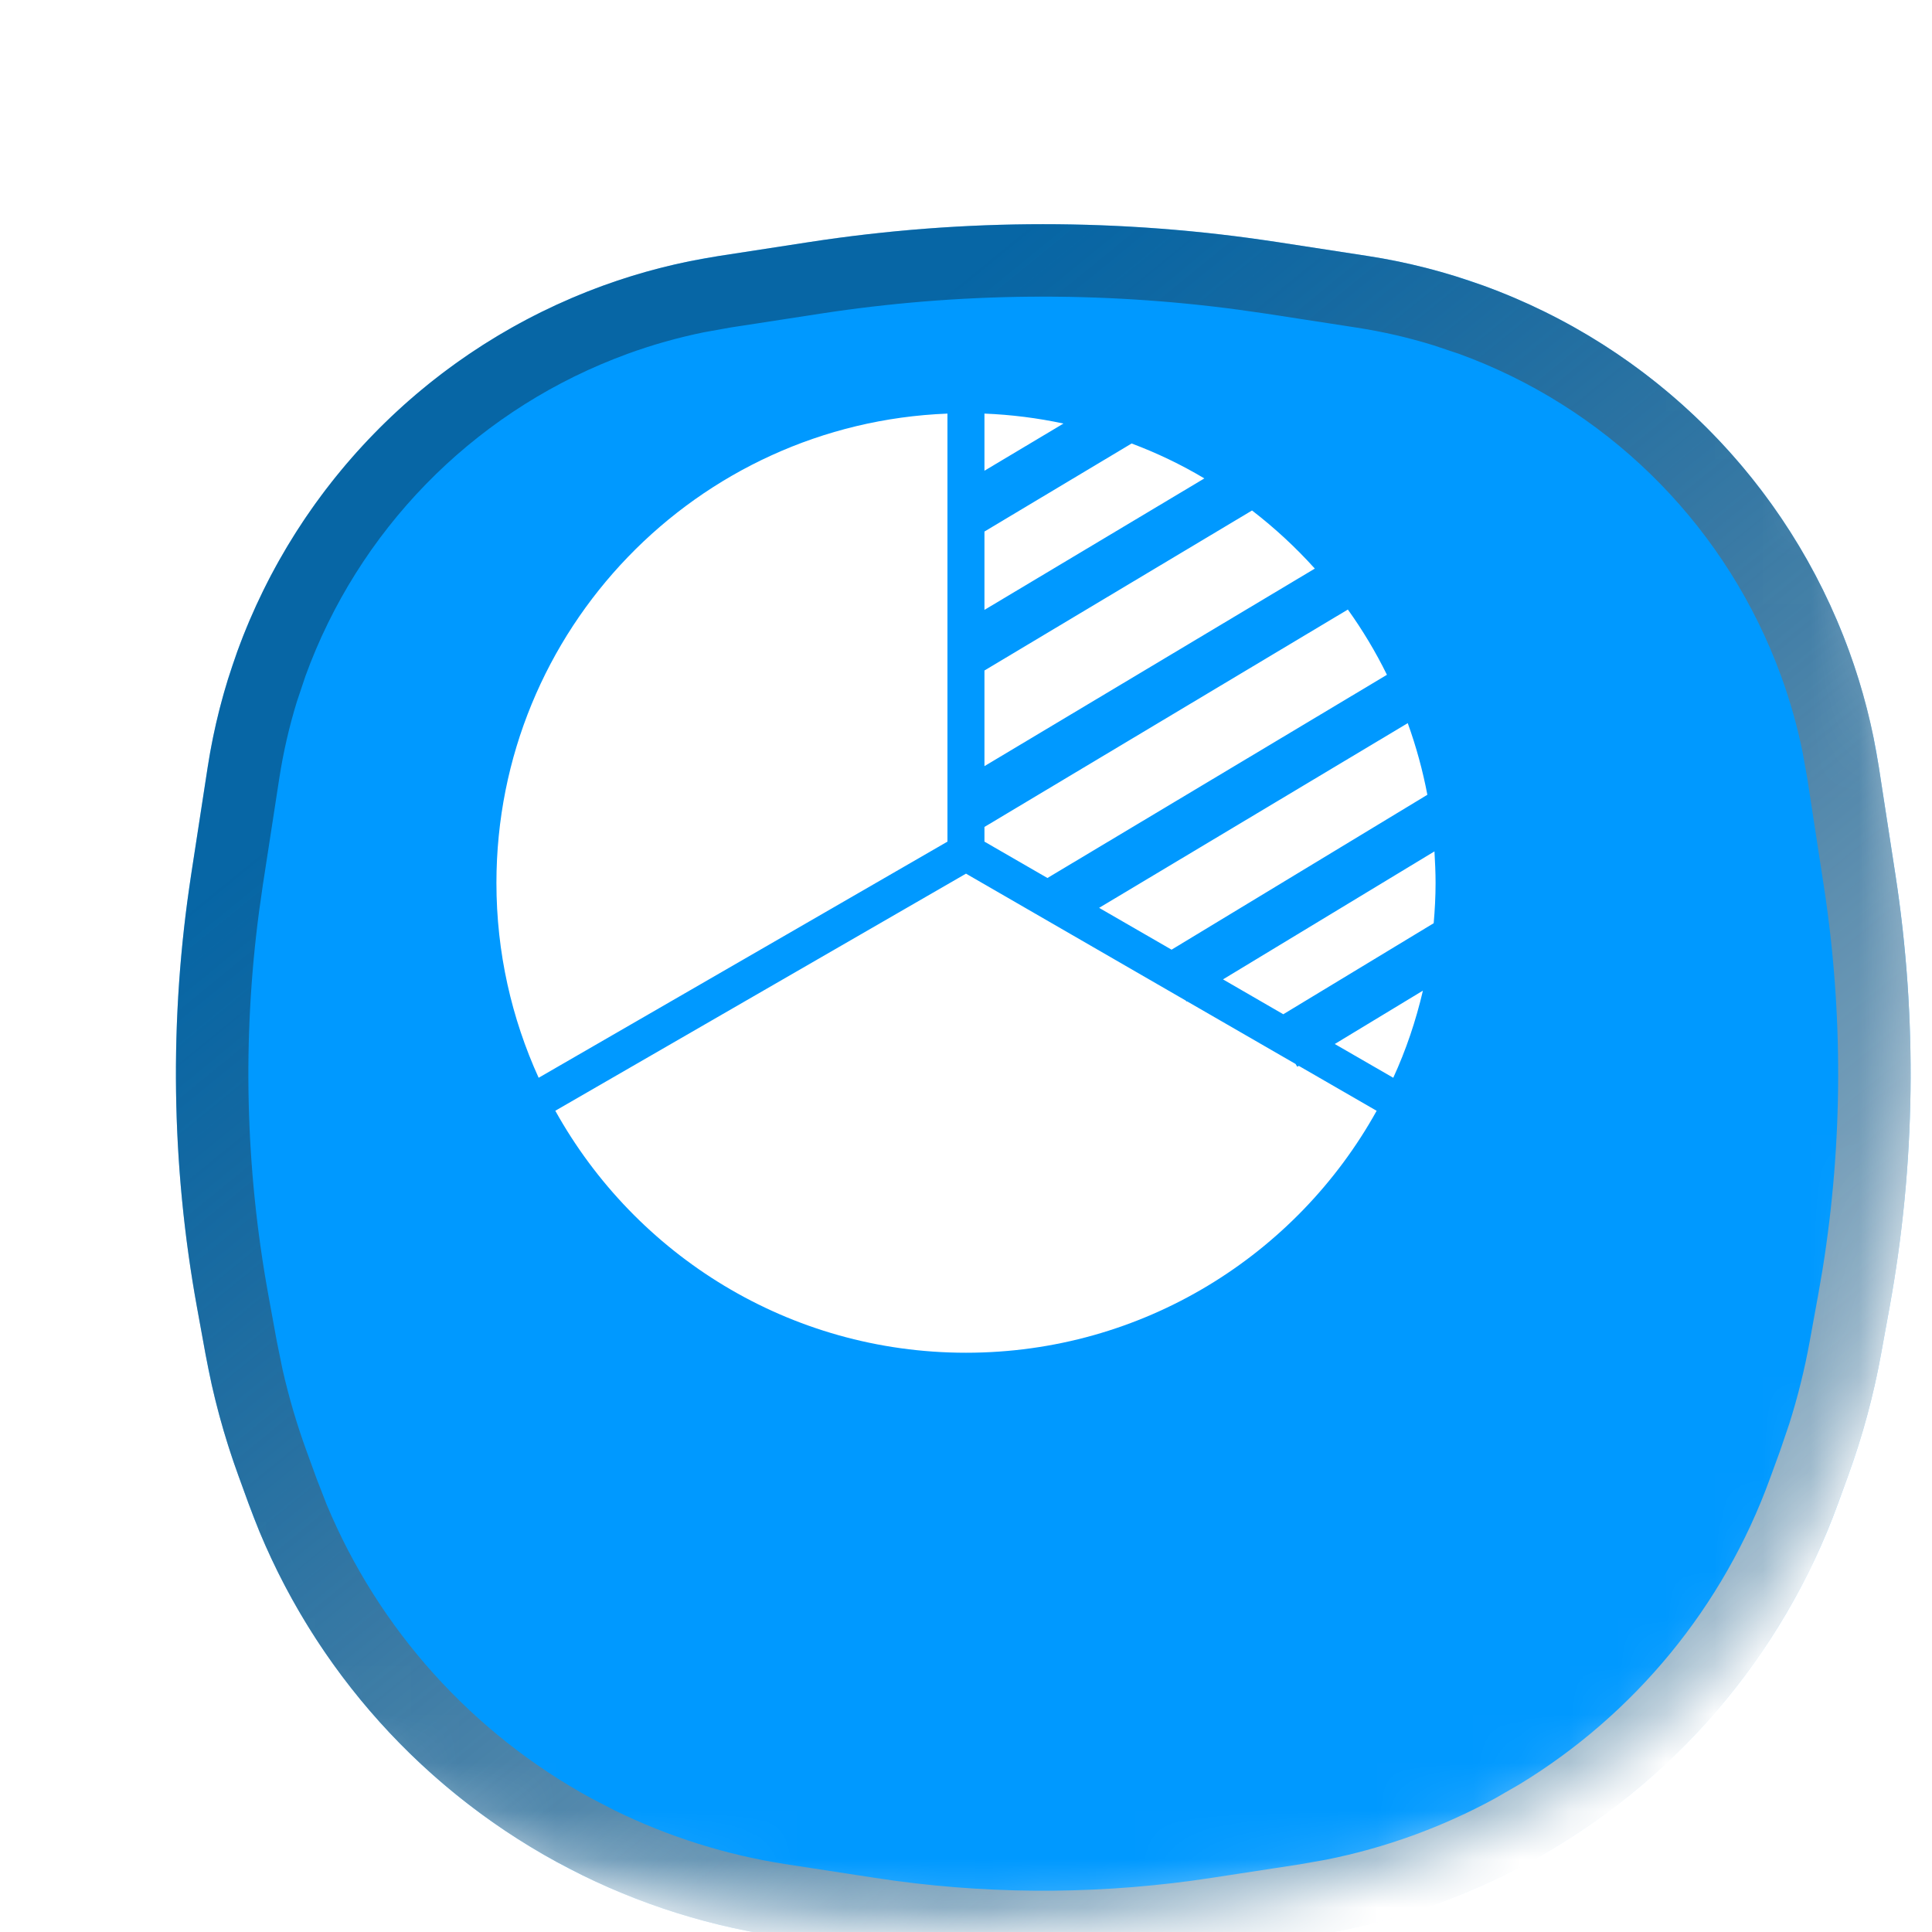 <svg width="40" height="40" viewBox="0 0 40 40" fill="none" xmlns="http://www.w3.org/2000/svg">
<g clip-path="url(#clip0_13140_22165)">
<mask id="mask0_13140_22165" style="mask-type:alpha" maskUnits="userSpaceOnUse" x="0" y="0" width="40" height="40">
<path d="M20 0.8C26.798 0.8 31.548 2.329 34.609 5.391C37.671 8.452 39.2 13.202 39.2 20C39.2 26.798 37.671 31.548 34.609 34.609C31.548 37.671 26.798 39.2 20 39.2C13.202 39.2 8.452 37.671 5.391 34.609C2.329 31.548 0.8 26.798 0.8 20C0.8 13.202 2.329 8.452 5.391 5.391C8.452 2.329 13.202 0.8 20 0.8Z" fill="#0099FF"/>
<path d="M20 0.8C26.798 0.8 31.548 2.329 34.609 5.391C37.671 8.452 39.2 13.202 39.2 20C39.2 26.798 37.671 31.548 34.609 34.609C31.548 37.671 26.798 39.2 20 39.2C13.202 39.2 8.452 37.671 5.391 34.609C2.329 31.548 0.8 26.798 0.8 20C0.8 13.202 2.329 8.452 5.391 5.391C8.452 2.329 13.202 0.8 20 0.8Z" stroke="url(#paint0_linear_13140_22165)" stroke-width="1.6"/>
</mask>
<g mask="url(#mask0_13140_22165)">
<g filter="url(#filter0_di_13140_22165)">
<path d="M3.314 10.885C4.594 7.366 7.366 4.594 10.885 3.314C11.663 3.031 12.468 2.825 13.286 2.699L15.154 2.412C18.366 1.918 21.634 1.918 24.846 2.412L26.713 2.699C27.532 2.825 28.336 3.031 29.115 3.314C32.634 4.594 35.406 7.366 36.685 10.885C36.968 11.664 37.174 12.468 37.3 13.286L37.643 15.511C38.1 18.483 38.059 21.51 37.521 24.468L37.345 25.434C37.189 26.291 36.961 27.134 36.664 27.952L36.455 28.527C35.302 31.696 33.033 34.335 30.073 35.95C28.665 36.718 27.134 37.236 25.548 37.48L23.715 37.762C21.253 38.141 18.747 38.141 16.284 37.762L14.452 37.48C12.866 37.236 11.335 36.718 9.927 35.95C6.967 34.335 4.697 31.696 3.545 28.527L3.336 27.952C3.038 27.134 2.81 26.291 2.655 25.434L2.479 24.468C1.941 21.51 1.9 18.483 2.357 15.511L2.699 13.286C2.825 12.468 3.031 11.664 3.314 10.885Z" fill="#0099FF"/>
<path d="M15.268 3.153C18.208 2.701 21.197 2.673 24.143 3.069L24.732 3.153L26.599 3.441C27.177 3.53 27.747 3.661 28.305 3.834L28.858 4.019C32.065 5.185 34.613 7.669 35.864 10.834L35.981 11.141C36.181 11.691 36.34 12.254 36.456 12.826L36.559 13.4L36.901 15.626C37.318 18.334 37.309 21.09 36.876 23.794L36.783 24.334L36.607 25.3C36.496 25.912 36.346 26.516 36.159 27.108L35.959 27.696L35.749 28.27C34.728 31.08 32.778 33.45 30.231 34.994L29.713 35.292C28.548 35.927 27.294 36.382 25.994 36.64L25.434 36.739L23.601 37.02C21.363 37.364 19.089 37.386 16.846 37.085L16.398 37.02L14.566 36.739C13.254 36.537 11.981 36.137 10.79 35.553L10.286 35.292C7.661 33.86 5.61 31.576 4.466 28.827L4.25 28.27L4.041 27.696C3.828 27.112 3.653 26.515 3.516 25.909L3.392 25.3L3.216 24.334C2.726 21.637 2.661 18.882 3.021 16.168L3.098 15.626L3.441 13.4C3.53 12.822 3.661 12.253 3.833 11.695L4.019 11.141C5.185 7.934 7.669 5.387 10.834 4.136L11.141 4.019C11.69 3.819 12.254 3.661 12.826 3.544L13.4 3.441L15.268 3.153Z" stroke="url(#paint1_linear_13140_22165)" stroke-width="1.5" style="mix-blend-mode:overlay"/>
</g>
<g filter="url(#filter1_ddii_13140_22165)">
<path d="M23.429 10.897L20.382 12.72V14.342L24.935 11.62C24.456 11.334 23.952 11.093 23.429 10.897ZM29.699 19.342L25.321 21.992L26.569 22.714L29.683 20.829C29.707 20.554 29.722 20.276 29.722 19.996C29.722 19.774 29.711 19.557 29.699 19.342ZM25.922 12.284L20.382 15.597V17.577L27.222 13.487C26.826 13.048 26.391 12.645 25.922 12.284ZM28.715 15.686C28.483 15.214 28.212 14.762 27.906 14.335L20.382 18.836V19.14L21.686 19.893L28.715 15.686ZM24.256 21.377L29.552 18.17C29.456 17.666 29.32 17.17 29.146 16.687L22.756 20.511L24.256 21.377ZM20.382 10.278V11.461L22.018 10.484C21.48 10.369 20.932 10.3 20.382 10.278ZM28.846 24.029C29.109 23.457 29.313 22.853 29.46 22.225L27.635 23.33L28.846 24.029ZM26.858 23.8L26.823 23.743L24.574 22.445L24.563 22.451L24.552 22.432L20 19.803L11.497 24.712C13.157 27.699 16.341 29.722 20 29.722C23.659 29.722 26.843 27.701 28.502 24.713L26.891 23.783L26.858 23.8ZM19.619 10.278C14.425 10.48 10.278 14.752 10.278 19.996C10.278 21.435 10.593 22.799 11.152 24.029L19.616 19.14V10.278H19.619Z" fill="white"/>
</g>
</g>
</g>
<defs>
<filter id="filter0_di_13140_22165" x="0.042" y="1.042" width="39.915" height="40.004" filterUnits="userSpaceOnUse" color-interpolation-filters="sRGB">
<feFlood flood-opacity="0" result="BackgroundImageFix"/>
<feColorMatrix in="SourceAlpha" type="matrix" values="0 0 0 0 0 0 0 0 0 0 0 0 0 0 0 0 0 0 127 0" result="hardAlpha"/>
<feOffset dy="1"/>
<feGaussianBlur stdDeviation="1"/>
<feComposite in2="hardAlpha" operator="out"/>
<feColorMatrix type="matrix" values="0 0 0 0 0.067 0 0 0 0 0.098 0 0 0 0 0.118 0 0 0 0.05 0"/>
<feBlend mode="normal" in2="BackgroundImageFix" result="effect1_dropShadow_13140_22165"/>
<feBlend mode="normal" in="SourceGraphic" in2="effect1_dropShadow_13140_22165" result="shape"/>
<feColorMatrix in="SourceAlpha" type="matrix" values="0 0 0 0 0 0 0 0 0 0 0 0 0 0 0 0 0 0 127 0" result="hardAlpha"/>
<feOffset dx="1.6" dy="1.6"/>
<feGaussianBlur stdDeviation="1.6"/>
<feComposite in2="hardAlpha" operator="arithmetic" k2="-1" k3="1"/>
<feColorMatrix type="matrix" values="0 0 0 0 0.067 0 0 0 0 0.098 0 0 0 0 0.118 0 0 0 0.1 0"/>
<feBlend mode="normal" in2="shape" result="effect2_innerShadow_13140_22165"/>
</filter>
<filter id="filter1_ddii_13140_22165" x="-2.809" y="-2.809" width="46.476" height="46.476" filterUnits="userSpaceOnUse" color-interpolation-filters="sRGB">
<feFlood flood-opacity="0" result="BackgroundImageFix"/>
<feColorMatrix in="SourceAlpha" type="matrix" values="0 0 0 0 0 0 0 0 0 0 0 0 0 0 0 0 0 0 127 0" result="hardAlpha"/>
<feOffset dx="2.571" dy="2.571"/>
<feGaussianBlur stdDeviation="4.714"/>
<feComposite in2="hardAlpha" operator="out"/>
<feColorMatrix type="matrix" values="0 0 0 0 0.322 0 0 0 0 0.435 0 0 0 0 1 0 0 0 1 0"/>
<feBlend mode="normal" in2="BackgroundImageFix" result="effect1_dropShadow_13140_22165"/>
<feColorMatrix in="SourceAlpha" type="matrix" values="0 0 0 0 0 0 0 0 0 0 0 0 0 0 0 0 0 0 127 0" result="hardAlpha"/>
<feOffset dx="-2.571" dy="-2.571"/>
<feGaussianBlur stdDeviation="4.286"/>
<feComposite in2="hardAlpha" operator="out"/>
<feColorMatrix type="matrix" values="0 0 0 0 1 0 0 0 0 1 0 0 0 0 1 0 0 0 0.4 0"/>
<feBlend mode="normal" in2="effect1_dropShadow_13140_22165" result="effect2_dropShadow_13140_22165"/>
<feBlend mode="normal" in="SourceGraphic" in2="effect2_dropShadow_13140_22165" result="shape"/>
<feColorMatrix in="SourceAlpha" type="matrix" values="0 0 0 0 0 0 0 0 0 0 0 0 0 0 0 0 0 0 127 0" result="hardAlpha"/>
<feOffset dy="-1.286"/>
<feGaussianBlur stdDeviation="0.986"/>
<feComposite in2="hardAlpha" operator="arithmetic" k2="-1" k3="1"/>
<feColorMatrix type="matrix" values="0 0 0 0 0 0 0 0 0 0.598 0 0 0 0 1 0 0 0 0.4 0"/>
<feBlend mode="normal" in2="shape" result="effect3_innerShadow_13140_22165"/>
<feColorMatrix in="SourceAlpha" type="matrix" values="0 0 0 0 0 0 0 0 0 0 0 0 0 0 0 0 0 0 127 0" result="hardAlpha"/>
<feOffset dy="-0.429"/>
<feGaussianBlur stdDeviation="0.557"/>
<feComposite in2="hardAlpha" operator="arithmetic" k2="-1" k3="1"/>
<feColorMatrix type="matrix" values="0 0 0 0 1 0 0 0 0 1 0 0 0 0 1 0 0 0 0.6 0"/>
<feBlend mode="normal" in2="effect3_innerShadow_13140_22165" result="effect4_innerShadow_13140_22165"/>
</filter>
<linearGradient id="paint0_linear_13140_22165" x1="6.8" y1="10.8" x2="36.8" y2="47.6" gradientUnits="userSpaceOnUse">
<stop stop-color="#11191E" stop-opacity="0.4"/>
<stop offset="1" stop-color="white"/>
</linearGradient>
<linearGradient id="paint1_linear_13140_22165" x1="7.9" y1="11.567" x2="35.4" y2="45.3" gradientUnits="userSpaceOnUse">
<stop stop-color="#11191E" stop-opacity="0.4"/>
<stop offset="1" stop-color="white"/>
</linearGradient>
<clipPath id="clip0_13140_22165">
<rect width="40" height="40" fill="white"/>
</clipPath>
</defs>
</svg>
